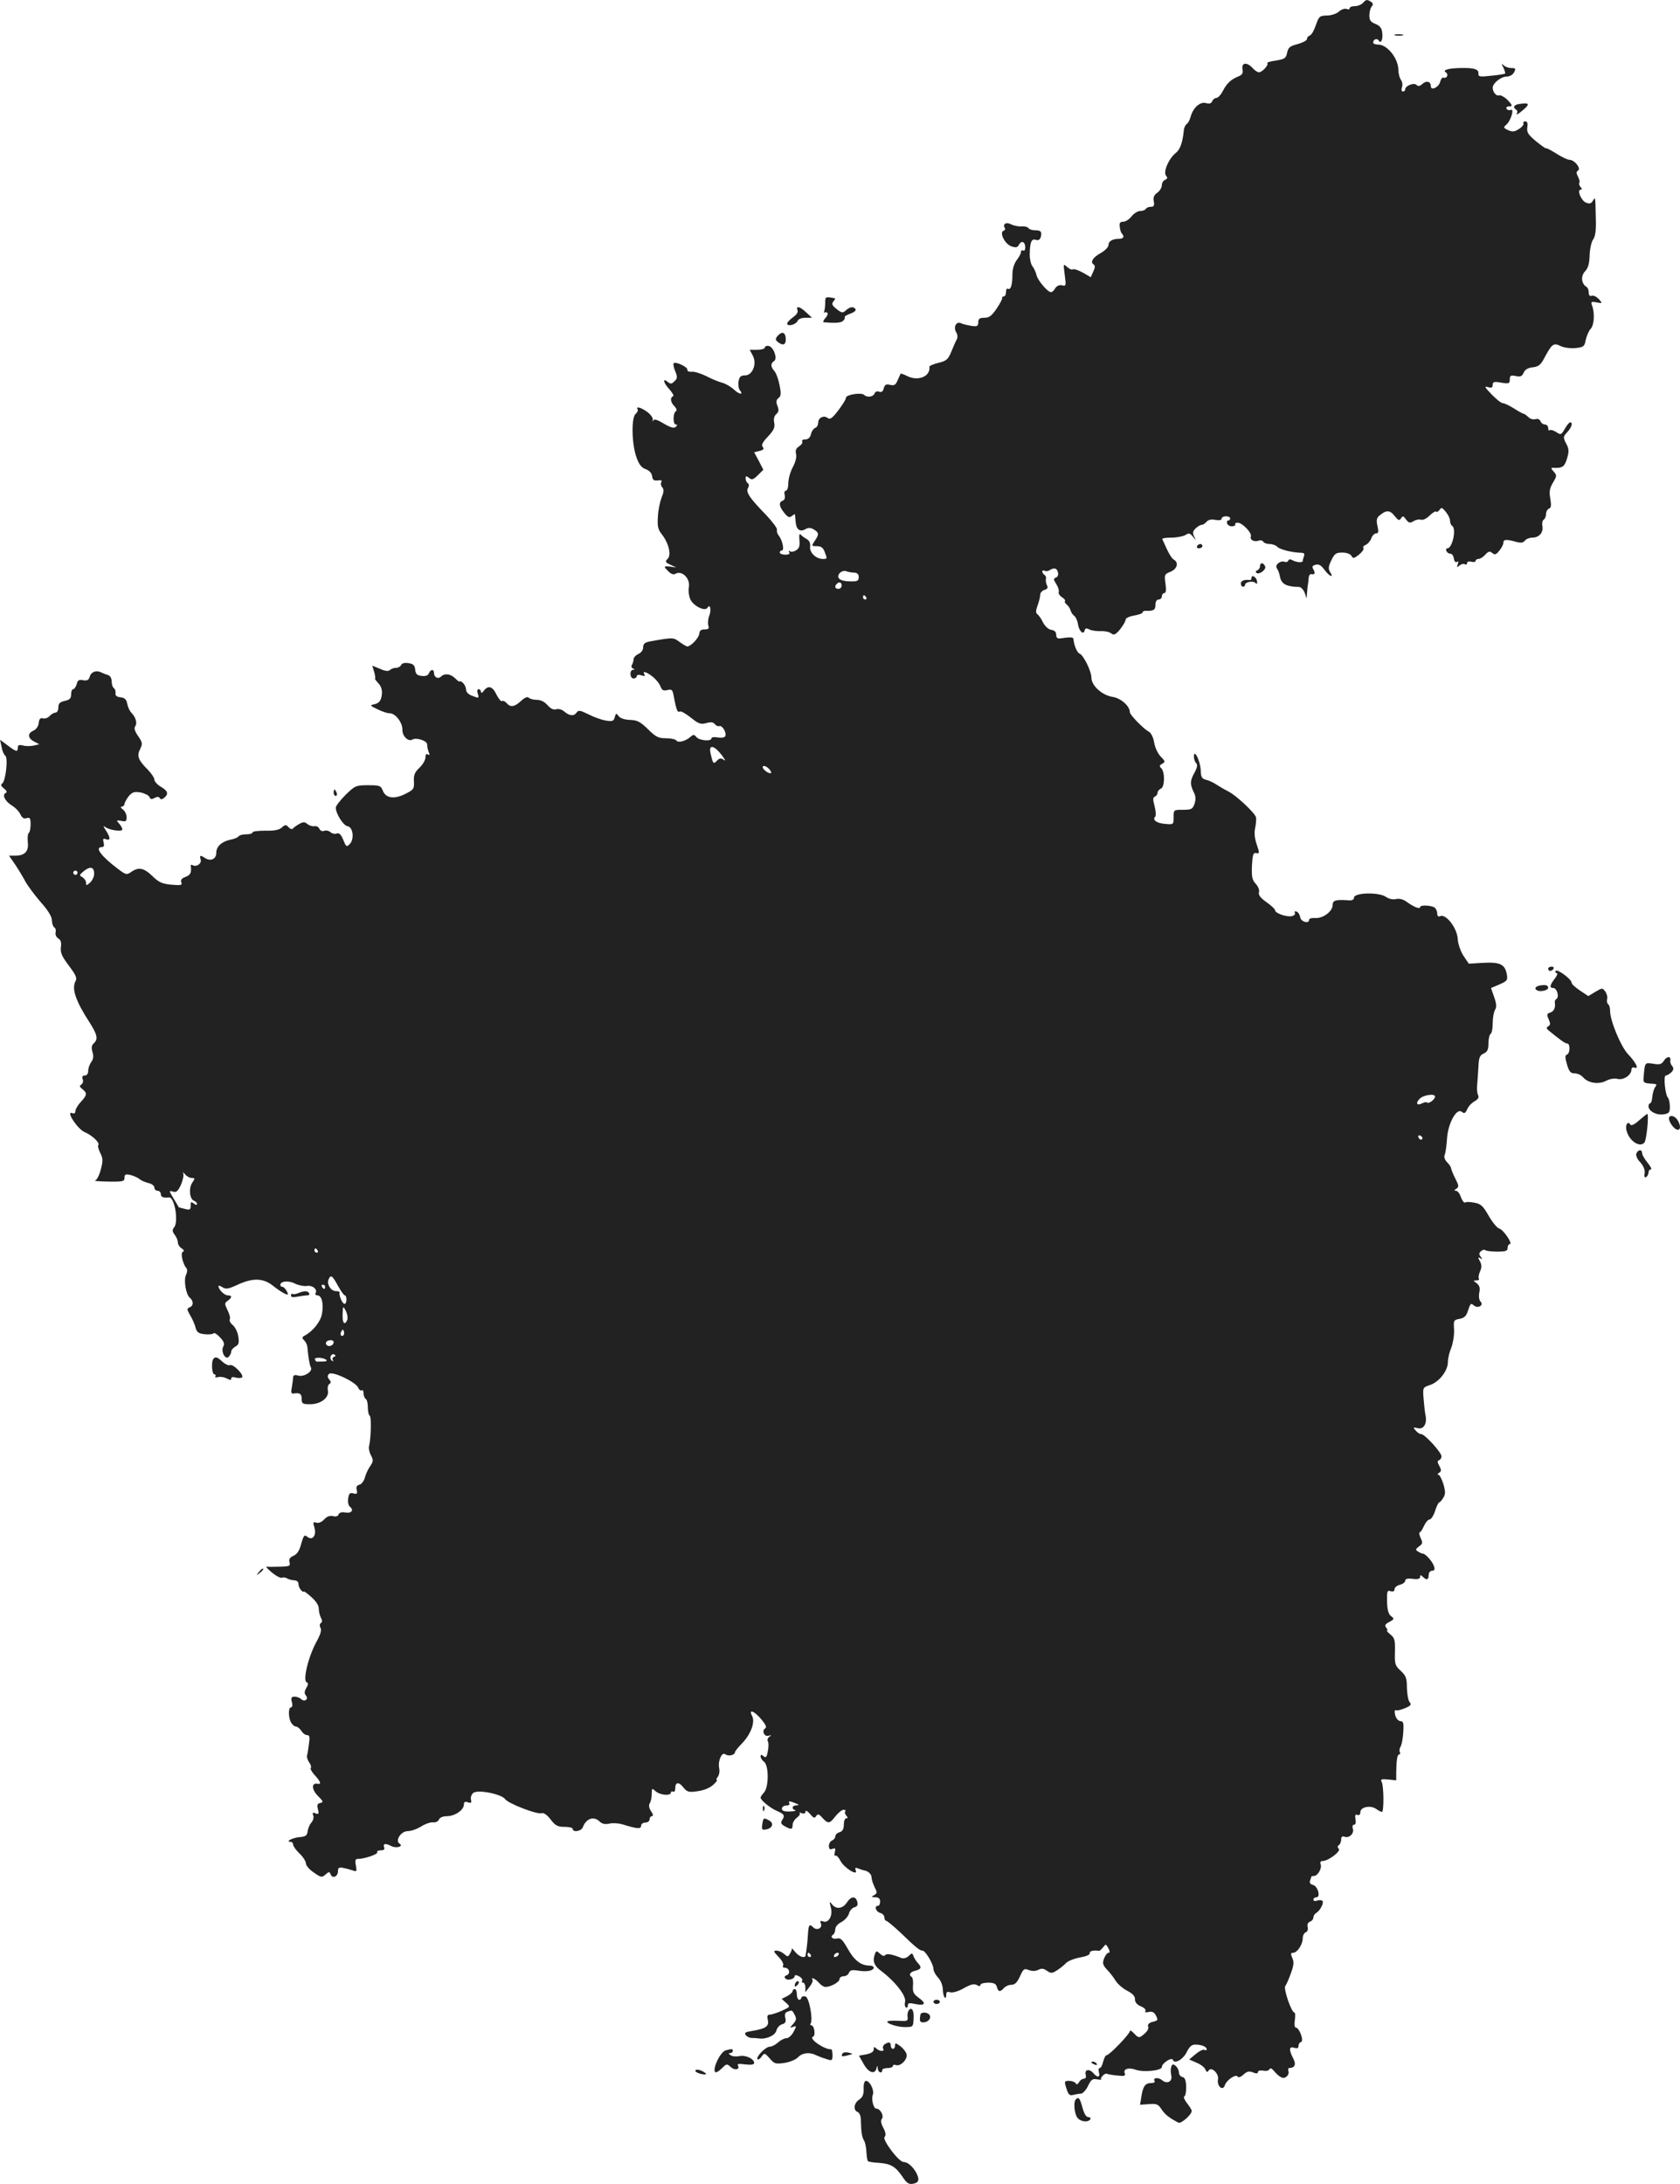 <?xml version="1.0" standalone="no"?>
<!DOCTYPE svg PUBLIC "-//W3C//DTD SVG 20010904//EN"
 "http://www.w3.org/TR/2001/REC-SVG-20010904/DTD/svg10.dtd">
<svg version="1.0" xmlns="http://www.w3.org/2000/svg"
 width="787.074pt" height="1023.206pt" viewBox="0 0 787.074 1023.206"
 preserveAspectRatio="xMidYMid meet">
<g transform="translate(-593.681,1551.871) scale(0.1,-0.1)"
fill="#222222" stroke="none">
<path d="M12322 15505 c-7 -8 -24 -15 -37 -15 -14 0 -25 -4 -25 -10 0 -5 -7
-7 -15 -3 -9 3 -25 -3 -36 -13 -11 -10 -36 -18 -56 -18 -34 -1 -37 -4 -51 -44
-8 -24 -20 -46 -28 -49 -8 -3 -14 -10 -14 -17 0 -7 -20 -17 -44 -24 -36 -9
-44 -16 -49 -40 -5 -26 -11 -30 -52 -37 -26 -3 -44 -9 -41 -12 8 -8 -24 -43
-39 -43 -7 0 -20 9 -30 20 -26 29 -53 26 -47 -5 3 -19 -1 -27 -19 -34 -36 -15
-54 -32 -73 -68 -9 -18 -23 -33 -30 -33 -8 0 -16 -7 -20 -15 -4 -11 -13 -14
-30 -9 -28 7 -60 -23 -71 -64 -4 -15 -12 -30 -18 -34 -7 -4 -13 -18 -14 -30
-6 -58 -17 -90 -39 -107 -32 -26 -59 -88 -44 -106 8 -9 6 -14 -5 -19 -8 -3
-15 -14 -15 -25 0 -11 -10 -27 -21 -35 -16 -11 -20 -22 -17 -40 4 -20 1 -26
-13 -26 -10 0 -21 -4 -24 -10 -3 -5 -15 -10 -27 -10 -11 0 -29 -11 -40 -25
-11 -14 -28 -25 -39 -25 -15 0 -19 -6 -16 -25 1 -13 6 -27 10 -31 13 -13 7
-24 -12 -24 -32 0 -51 -11 -51 -29 0 -10 -16 -26 -35 -37 -37 -20 -52 -43 -35
-54 8 -5 8 -14 -1 -33 l-12 -27 -38 22 c-22 12 -42 18 -46 15 -3 -4 -15 1 -26
10 -19 18 -19 17 -12 -36 7 -50 6 -54 -12 -49 -13 3 -24 -2 -32 -13 -6 -11
-15 -19 -20 -19 -16 0 -61 53 -68 79 -3 14 -12 33 -19 42 -7 8 -13 33 -13 55
1 59 8 76 29 69 12 -4 19 1 23 14 6 25 0 31 -29 31 -13 0 -26 5 -29 10 -4 6
-18 9 -33 8 -15 -1 -37 4 -49 10 -22 12 -40 1 -29 -17 4 -5 1 -11 -5 -13 -22
-7 5 -62 35 -73 23 -8 30 -6 37 8 12 21 29 13 29 -14 0 -11 -4 -17 -10 -14 -5
3 -10 0 -10 -7 0 -7 -9 -24 -20 -38 -12 -16 -20 -41 -20 -67 0 -48 -8 -75 -21
-67 -5 3 -9 -4 -9 -15 0 -12 -5 -21 -10 -21 -6 0 -9 -3 -8 -7 1 -5 -10 -27
-26 -50 -23 -34 -35 -43 -57 -43 -23 0 -29 -5 -29 -21 0 -18 -5 -21 -32 -17
-18 3 -41 8 -50 13 -22 9 -36 -20 -21 -44 6 -9 7 -23 3 -31 -5 -8 -16 -34 -26
-58 -15 -37 -23 -44 -60 -53 -24 -6 -43 -14 -43 -18 6 -46 -53 -70 -104 -44
-16 8 -30 13 -31 11 -1 -2 -7 -15 -14 -31 -9 -22 -16 -26 -36 -21 -18 4 -24 1
-29 -17 -4 -15 -11 -20 -22 -15 -9 3 -18 0 -21 -9 -7 -16 -35 -20 -49 -6 -14
12 -85 1 -85 -14 0 -7 -16 -33 -36 -59 -27 -36 -39 -44 -49 -36 -18 15 -45 2
-45 -21 0 -11 -6 -22 -14 -25 -8 -3 -17 -16 -20 -30 -4 -16 -14 -24 -27 -24
-11 0 -17 -4 -14 -10 3 -5 -3 -15 -14 -22 -14 -9 -19 -19 -15 -35 4 -14 -2
-39 -15 -63 -12 -22 -21 -56 -21 -75 0 -19 -5 -35 -11 -35 -7 0 -9 -9 -6 -21
3 -12 0 -22 -9 -26 -20 -7 -18 -26 7 -57 17 -21 24 -24 35 -15 8 6 14 10 15 8
0 -2 2 -16 3 -31 2 -39 19 -53 45 -39 15 9 26 8 41 -1 24 -15 25 -22 4 -53
-16 -24 -16 -25 10 -25 19 0 29 -7 36 -26 13 -33 13 -34 -8 -34 -32 0 -63 30
-60 57 2 18 -3 29 -17 37 -11 6 -24 16 -28 21 -5 6 -7 -6 -5 -26 3 -27 -1 -40
-15 -48 -10 -7 -23 -9 -29 -5 -7 4 -8 3 -4 -4 5 -8 -2 -12 -18 -12 -14 0 -26
5 -26 10 0 6 5 10 10 10 13 0 2 49 -15 70 -7 8 -10 20 -8 27 2 6 -20 36 -49
67 -79 81 -98 109 -87 128 6 11 5 19 -1 23 -5 3 -10 13 -10 22 0 13 3 13 16 3
13 -11 19 -9 41 12 l26 26 -21 41 -22 41 25 6 c19 5 23 10 15 19 -7 9 -1 22
25 49 27 29 33 42 29 64 -4 19 0 32 10 41 11 10 13 19 5 38 -7 19 -6 28 5 37
12 9 13 21 5 60 -5 27 -16 57 -24 66 -18 20 -19 36 -2 47 18 11 -2 67 -25 71
-10 2 -18 -2 -18 -8 0 -5 -16 -10 -35 -10 l-36 0 15 -28 c20 -39 -2 -92 -37
-92 -19 0 -26 -6 -30 -27 -3 -16 0 -34 5 -41 20 -24 0 -23 -26 1 -15 14 -39
28 -54 32 -15 4 -49 17 -75 31 -26 13 -58 23 -70 21 -12 -1 -21 3 -20 9 3 13
-54 40 -64 31 -3 -4 0 -20 7 -37 11 -27 11 -34 -3 -47 -12 -13 -19 -14 -30 -5
-27 23 -24 0 4 -31 16 -18 25 -33 19 -35 -15 -5 -12 -29 7 -47 10 -11 12 -19
6 -23 -14 -9 -14 -62 0 -62 8 0 8 -3 0 -11 -8 -8 -23 -4 -56 15 -33 20 -47 23
-50 14 -2 -7 -3 -6 -2 4 2 9 -10 25 -26 37 -29 21 -55 28 -45 12 3 -5 -1 -14
-9 -21 -21 -17 -19 -139 3 -202 12 -35 24 -50 43 -57 17 -6 29 -18 31 -33 2
-18 8 -22 27 -20 15 2 21 0 16 -8 -4 -6 -2 -17 5 -25 8 -10 7 -22 -4 -48 -7
-19 -16 -59 -17 -89 -3 -44 0 -59 18 -82 33 -42 46 -97 28 -115 -13 -13 -12
-17 13 -28 l27 -13 -27 4 c-33 4 -34 2 -9 -23 11 -11 24 -16 31 -11 31 19 72
-21 64 -63 -3 -15 0 -40 7 -56 14 -31 68 -58 80 -40 12 21 20 -8 9 -36 -6 -15
-8 -36 -5 -46 5 -15 1 -19 -17 -19 -17 0 -24 -6 -25 -20 -2 -20 -39 -59 -56
-60 -4 0 -21 10 -36 21 -30 22 -30 22 -138 3 -25 -5 -33 -11 -33 -28 0 -12 -9
-25 -22 -31 -13 -6 -23 -17 -23 -25 0 -8 -4 -20 -8 -27 -4 -6 -1 -14 5 -16 10
-4 10 -6 1 -6 -18 -1 -16 -41 2 -41 8 0 15 5 15 11 0 6 9 8 21 4 15 -5 19 -4
15 4 -12 18 9 13 38 -10 15 -12 32 -32 37 -46 7 -18 14 -22 33 -17 21 5 24 1
30 -33 11 -59 17 -74 27 -68 5 4 28 -9 52 -28 36 -29 46 -33 72 -26 21 6 33 5
40 -4 6 -8 15 -12 22 -10 14 5 36 -33 27 -48 -3 -6 -19 -8 -35 -5 -16 3 -29 1
-29 -4 0 -16 -56 -11 -70 5 -11 13 -15 14 -29 1 -23 -20 -58 -29 -66 -16 -3 5
-25 10 -48 10 -35 0 -48 6 -84 42 -36 35 -50 43 -85 44 -26 1 -46 8 -53 18
-11 15 -13 14 -18 -5 -5 -19 -11 -21 -42 -16 -19 3 -56 16 -81 29 -41 20 -47
21 -57 7 -13 -17 -33 -14 -59 8 -9 8 -25 12 -35 9 -13 -4 -26 2 -41 19 -14 16
-32 25 -50 25 -15 0 -32 4 -38 10 -6 6 -19 1 -36 -15 -31 -29 -50 -31 -68 -10
-7 8 -16 12 -21 9 -5 -3 -16 11 -26 30 -18 39 -39 46 -59 19 -8 -11 -13 -13
-14 -5 0 6 -5 12 -11 12 -6 0 -8 -9 -4 -20 7 -23 6 -24 -29 -10 -15 6 -26 17
-26 29 0 10 -7 24 -15 31 -8 7 -15 10 -15 6 0 -3 -9 3 -20 14 -22 22 -50 26
-67 9 -13 -13 -33 -4 -33 17 0 19 -16 18 -24 -2 -4 -10 -15 -14 -33 -12 -22 2
-29 9 -31 29 -2 21 -10 28 -32 31 -18 3 -31 -1 -34 -9 -3 -7 -14 -13 -24 -13
-10 0 -23 -5 -28 -10 -7 -7 -22 -6 -46 5 l-37 15 9 -30 c5 -17 6 -30 4 -30 -3
0 4 -10 15 -22 13 -13 19 -32 17 -50 -3 -33 -13 -45 -41 -50 -16 -3 -12 -7 20
-22 22 -11 47 -19 56 -19 27 2 62 -43 61 -77 -1 -30 28 -58 47 -46 18 11 70
-6 69 -23 0 -9 3 -25 7 -35 6 -14 5 -17 -3 -12 -8 5 -12 0 -12 -14 0 -12 -13
-34 -28 -48 -22 -21 -28 -35 -26 -64 2 -35 -1 -39 -41 -59 -52 -26 -91 -20
-105 16 -9 23 -15 25 -69 25 -56 0 -61 -2 -105 -45 -25 -25 -46 -52 -46 -60 0
-28 35 -84 55 -87 26 -4 33 -61 10 -84 -14 -14 -17 -13 -30 20 -10 25 -20 34
-30 30 -8 -4 -22 -1 -30 6 -8 7 -22 10 -30 6 -9 -3 -18 1 -22 10 -3 8 -13 14
-23 12 -9 -2 -24 3 -33 10 -13 11 -20 11 -39 0 -13 -7 -26 -17 -29 -21 -4 -5
-13 -2 -20 6 -12 13 -16 13 -32 -1 -13 -12 -36 -16 -78 -15 -32 0 -59 -3 -59
-8 0 -5 -13 -9 -29 -9 -17 0 -32 -4 -36 -9 -3 -5 -20 -13 -38 -16 -42 -9 -67
-32 -67 -62 0 -28 -25 -41 -51 -25 -25 16 -28 15 -22 -7 5 -19 -21 -36 -39
-25 -5 3 -9 0 -7 -7 3 -29 -2 -40 -26 -49 -17 -6 -23 -14 -19 -25 6 -13 -1
-15 -46 -11 -44 4 -59 11 -89 40 -40 39 -65 44 -99 20 -22 -15 -25 -14 -60 12
-80 60 -114 104 -78 104 10 0 12 7 8 22 -4 17 -2 20 11 15 22 -8 22 7 0 41
-13 20 -14 24 -3 16 20 -15 80 -23 80 -11 0 6 -7 18 -15 27 -14 16 -14 17 10
13 21 -5 25 -2 25 17 0 13 -8 29 -17 36 -11 8 -13 13 -5 14 6 0 12 6 12 13 1
6 10 23 20 36 17 19 26 22 56 17 19 -4 38 -14 41 -21 4 -11 10 -12 23 -5 13 7
21 7 25 0 5 -8 11 -7 21 1 22 18 17 33 -16 52 -17 10 -30 25 -30 33 0 9 -14
29 -30 46 -46 46 -53 64 -37 97 12 25 12 30 -9 61 -16 23 -20 37 -14 46 11 13
3 42 -17 63 -8 7 -17 26 -20 42 -4 21 -12 29 -32 31 -18 2 -25 8 -23 20 1 9
-2 19 -8 23 -5 3 -10 17 -10 31 0 15 -7 27 -17 30 -10 3 -25 9 -33 13 -23 11
-47 2 -53 -21 -5 -16 -12 -19 -31 -16 -19 4 -26 0 -30 -19 -4 -12 -11 -23 -16
-23 -6 0 -10 -11 -10 -24 0 -19 -7 -26 -30 -31 -23 -5 -30 -12 -30 -31 0 -14
-6 -24 -14 -24 -7 0 -19 -7 -27 -16 -7 -8 -21 -13 -30 -11 -13 4 -19 -2 -21
-22 -2 -16 -12 -30 -26 -36 -28 -12 -25 -36 6 -51 l23 -12 -25 -6 c-14 -3 -37
-4 -51 0 -19 5 -25 2 -25 -10 0 -22 -7 -20 -48 11 l-35 26 7 -33 c3 -19 11
-37 17 -41 15 -9 2 -121 -14 -131 -8 -5 -6 -12 8 -23 13 -10 16 -18 9 -21 -19
-8 -4 -39 27 -58 17 -10 35 -29 41 -42 8 -17 17 -23 30 -18 15 4 18 0 18 -30
0 -19 -4 -37 -9 -40 -4 -3 -6 -22 -4 -43 5 -43 -14 -63 -59 -63 l-29 0 29 -42
c16 -24 37 -59 47 -78 10 -19 42 -62 71 -96 36 -40 54 -70 54 -87 0 -14 5 -29
11 -33 6 -3 9 -14 6 -24 -2 -9 3 -22 13 -28 12 -7 15 -19 12 -41 -3 -25 4 -42
37 -86 34 -45 40 -59 31 -74 -18 -35 1 -92 68 -195 35 -55 39 -77 18 -95 -10
-9 -12 -20 -6 -41 6 -20 4 -34 -6 -47 -7 -10 -14 -28 -14 -40 0 -14 -6 -23
-16 -23 -11 0 -14 -5 -10 -17 4 -9 1 -20 -6 -25 -10 -7 -9 -11 5 -22 23 -18
22 -28 -8 -60 -14 -15 -25 -34 -25 -43 0 -9 -6 -13 -15 -9 -32 12 25 -75 58
-89 36 -15 74 -52 64 -61 -3 -4 1 -20 9 -36 13 -25 14 -37 3 -78 -7 -28 -19
-50 -27 -52 -8 -2 19 -4 62 -5 69 -1 76 1 76 18 0 16 5 18 28 13 15 -4 34 -12
42 -19 8 -7 27 -15 43 -19 15 -3 27 -13 27 -21 0 -8 7 -15 15 -15 8 0 15 -7
15 -15 0 -14 11 -19 38 -16 26 4 47 -114 24 -141 -9 -11 -8 -19 3 -34 8 -10
15 -27 15 -36 0 -9 8 -22 18 -28 11 -7 13 -13 5 -16 -12 -5 0 -58 18 -78 4 -5
3 -18 -2 -28 -13 -24 -2 -93 17 -109 18 -15 18 -38 -1 -45 -14 -6 -13 -10 3
-38 10 -17 22 -43 25 -58 6 -21 14 -27 43 -30 19 -2 38 0 41 4 2 5 16 -3 30
-18 19 -20 23 -32 16 -43 -13 -23 9 -65 25 -49 7 7 12 18 12 25 0 7 9 17 19
23 16 8 19 17 14 48 -3 20 -15 44 -26 53 -11 9 -17 21 -14 26 4 6 -1 25 -10
43 -15 31 -15 34 1 45 20 15 21 25 0 25 -16 0 -43 27 -44 43 0 4 9 2 19 -5 16
-10 28 -8 69 11 73 34 122 33 169 -5 21 -17 46 -33 56 -37 15 -6 16 -4 7 13
-6 11 -15 20 -20 20 -6 0 -10 4 -10 9 0 18 39 22 69 6 17 -8 42 -13 55 -11 26
5 52 -16 41 -34 -3 -5 1 -10 9 -10 20 0 30 -40 21 -87 -6 -35 -41 -79 -78
-100 -16 -8 -17 -12 -5 -24 8 -8 15 -23 15 -34 4 -44 10 -82 16 -92 11 -18
-30 -46 -58 -39 -18 5 -25 2 -25 -8 0 -7 -3 -28 -6 -46 -5 -24 -3 -31 7 -30
30 5 39 -1 39 -25 0 -22 4 -25 39 -25 50 0 90 30 84 64 -3 13 0 27 7 31 8 5 8
11 -1 21 -9 11 -9 18 -1 26 15 15 128 -39 137 -65 4 -9 11 -15 16 -12 5 4 9
-3 9 -14 0 -11 5 -23 10 -26 6 -3 10 -21 10 -40 0 -19 4 -36 9 -39 8 -5 6
-102 -3 -141 -3 -11 1 -31 9 -45 11 -21 11 -28 -4 -50 -10 -14 -21 -38 -25
-54 -4 -15 -15 -30 -25 -33 -13 -3 -17 -11 -13 -25 4 -17 1 -20 -15 -16 -17 5
-22 0 -25 -23 -3 -17 1 -34 9 -40 19 -16 5 -32 -24 -26 -15 3 -27 -1 -30 -9
-3 -9 -13 -12 -27 -8 -15 3 -28 -2 -41 -16 -11 -12 -25 -18 -36 -15 -16 5 -17
2 -9 -24 10 -37 -10 -62 -35 -41 -12 10 -16 5 -27 -33 -8 -32 -19 -49 -36 -57
-17 -7 -23 -16 -19 -30 5 -18 0 -20 -46 -21 -29 -1 -56 -1 -62 0 -5 1 6 -11
25 -27 19 -16 40 -27 47 -25 7 3 18 1 25 -3 7 -5 22 -8 33 -9 12 0 20 -7 20
-17 0 -10 6 -23 13 -30 6 -6 12 -9 12 -6 0 4 16 -8 35 -25 22 -19 35 -40 35
-54 0 -14 5 -33 10 -43 7 -13 7 -21 0 -25 -6 -4 -7 -13 -2 -22 6 -10 1 -29
-15 -59 -41 -72 -70 -190 -49 -197 8 -3 7 -11 -2 -26 -10 -17 -10 -26 -2 -36
14 -17 -7 -32 -23 -16 -6 6 -20 11 -30 11 -15 0 -18 -5 -13 -25 4 -14 2 -25
-4 -25 -13 0 -13 -46 0 -71 6 -10 16 -19 23 -19 7 0 18 -9 25 -20 7 -11 19
-20 27 -20 12 0 14 -9 9 -42 -3 -24 -7 -48 -9 -54 -2 -7 3 -21 10 -32 8 -10
11 -22 8 -26 -4 -3 3 -16 14 -29 33 -36 37 -49 17 -45 -29 5 -28 -27 3 -58 24
-24 26 -29 10 -32 -13 -3 -16 -9 -11 -29 6 -22 4 -25 -11 -20 -13 6 -16 3 -11
-9 4 -9 0 -24 -8 -33 -8 -9 -16 -27 -18 -41 -2 -20 -9 -26 -38 -28 -33 -3 -69
-22 -42 -22 7 0 12 -6 12 -13 0 -7 13 -26 30 -42 17 -16 30 -37 30 -47 0 -9
17 -29 37 -42 34 -24 38 -24 55 -9 16 14 18 14 24 0 8 -21 34 -10 34 15 0 17
5 20 28 15 15 -3 35 -9 44 -12 15 -6 17 -3 12 24 -5 25 -3 31 11 31 31 0 95
23 89 31 -3 5 5 9 16 9 16 0 20 5 16 15 -6 17 7 19 34 5 22 -12 59 -2 39 11
-23 14 6 59 38 59 16 0 44 10 63 22 19 12 45 21 56 19 12 -1 24 5 27 13 4 10
19 16 39 16 37 1 78 29 78 55 0 12 6 15 19 10 15 -5 18 -2 14 13 -2 10 2 24
11 31 20 17 132 -5 149 -29 15 -21 152 -74 172 -66 9 3 25 -8 41 -29 22 -29
33 -35 65 -35 22 0 39 -4 39 -10 0 -17 40 -11 47 8 16 42 52 54 80 26 10 -10
25 -13 44 -9 16 4 44 2 61 -3 71 -22 88 -23 88 -7 0 8 9 15 20 15 11 0 20 7
20 15 0 8 5 15 11 15 7 0 6 9 -4 23 -10 15 -12 29 -6 38 5 8 9 27 9 43 0 28 1
28 18 13 21 -19 72 -23 72 -6 0 5 5 7 10 4 6 -3 10 3 10 14 0 31 16 34 38 6
18 -22 25 -24 67 -18 29 4 57 15 73 30 14 12 21 23 17 23 -4 0 -2 6 4 14 7 8
10 26 7 41 -7 35 13 78 29 65 13 -11 45 -4 45 10 0 4 15 23 33 41 41 43 63
100 47 129 -18 34 11 23 44 -17 21 -25 26 -37 17 -42 -17 -11 -3 -41 17 -34
13 4 14 3 3 -5 -7 -5 -11 -15 -7 -21 4 -6 4 -27 0 -46 -5 -29 -9 -33 -20 -24
-11 9 -14 8 -14 -1 0 -7 7 -18 16 -25 23 -16 23 -119 0 -144 -9 -10 -16 -20
-16 -24 0 -12 46 -50 78 -63 34 -15 37 -21 22 -44 -7 -11 -3 -18 13 -27 31
-17 37 -16 37 6 0 11 9 26 20 34 11 8 17 17 13 21 -4 4 0 4 10 0 11 -4 17 -1
17 7 1 8 9 4 21 -10 17 -20 22 -22 29 -11 8 12 13 11 30 -8 27 -29 33 -28 61
8 13 16 30 30 38 30 8 0 11 -3 8 -7 -4 -3 -2 -12 4 -20 9 -9 8 -13 0 -13 -6 0
-11 -13 -11 -29 0 -21 -6 -32 -20 -36 -11 -3 -20 -12 -20 -20 0 -7 -7 -15 -15
-19 -8 -3 -15 -14 -15 -25 0 -15 5 -19 17 -14 13 5 15 2 11 -15 -4 -12 -2 -20
3 -17 4 3 15 -8 23 -24 17 -33 83 -74 72 -45 -5 12 -2 15 11 9 10 -4 23 -8 28
-9 20 -3 35 -18 35 -34 0 -9 7 -29 14 -44 13 -25 13 -29 -2 -38 -15 -8 -14 -9
6 -10 15 0 22 -6 22 -20 0 -11 -4 -20 -10 -20 -19 0 -10 -28 10 -33 11 -3 20
-12 20 -21 0 -9 4 -16 8 -16 5 0 36 -26 69 -57 71 -69 89 -83 102 -83 13 0 51
-63 51 -86 0 -10 10 -28 22 -41 13 -14 22 -37 22 -58 1 -33 16 -52 16 -19 0
11 6 13 19 9 11 -3 37 4 63 19 32 18 48 22 61 15 11 -7 17 -6 17 1 0 5 16 10
36 10 27 0 37 -5 41 -20 6 -24 16 -25 33 -5 7 8 22 15 35 15 16 0 27 11 40 39
16 36 20 39 42 30 16 -6 31 -5 44 1 14 8 25 7 40 -4 19 -13 25 -13 48 2 14 9
33 24 42 34 8 9 38 21 65 26 29 5 48 13 46 20 -2 10 16 15 44 11 3 0 12 8 19
17 12 16 13 16 24 -4 8 -15 8 -22 1 -22 -6 0 -15 -12 -21 -27 -8 -22 -6 -30
14 -52 14 -14 32 -38 41 -53 10 -15 34 -36 54 -46 25 -13 37 -26 36 -40 0 -14
9 -25 28 -33 15 -6 25 -16 21 -22 -4 -6 2 -8 16 -4 14 3 24 -1 31 -13 14 -26
13 -27 -15 -34 -13 -3 -22 -12 -20 -19 5 -13 -2 -26 -27 -45 -14 -11 -19 -10
-37 9 -12 13 -21 18 -21 12 0 -13 -96 -113 -109 -113 -5 0 -12 -14 -16 -30 -4
-17 -11 -30 -16 -30 -6 0 -7 -9 -4 -20 7 -24 -7 -26 -25 -5 -19 23 -43 19 -37
-5 3 -13 0 -20 -8 -20 -8 0 -18 -7 -23 -16 -6 -11 -11 -13 -16 -5 -4 6 -18 11
-31 11 -22 0 -23 -2 -12 -36 9 -29 15 -34 31 -30 12 3 28 6 37 6 8 0 23 16 33
36 14 30 21 35 42 31 13 -2 23 -2 20 0 -7 7 18 32 27 26 4 -2 26 -6 48 -8 33
-4 40 -2 35 11 -8 20 18 28 52 16 37 -13 122 -4 122 13 0 18 47 48 52 33 7
-21 49 3 65 38 12 24 23 34 39 34 30 0 54 -10 54 -22 0 -5 -5 -6 -10 -3 -6 4
-24 -5 -41 -19 l-31 -26 35 -15 c19 -8 38 -22 41 -32 5 -12 9 -14 15 -5 12 21
49 -13 44 -41 -6 -31 22 -57 32 -28 7 24 52 55 60 41 3 -6 15 -2 27 9 16 15
26 18 44 11 16 -7 24 -6 24 1 0 7 11 9 25 7 13 -3 26 0 29 6 3 7 9 6 18 -4 30
-35 47 -43 62 -30 8 6 12 18 9 26 -3 8 -1 14 3 14 28 1 34 17 19 46 -21 41
-19 57 5 49 14 -4 20 -2 20 8 0 9 5 17 12 19 15 5 -8 68 -25 68 -5 0 -7 14 -4
35 3 19 2 35 -2 35 -14 0 -52 112 -43 124 5 6 17 33 26 59 14 38 16 54 7 73
-8 19 -8 24 4 24 19 0 45 39 45 68 0 12 6 25 14 28 8 3 12 13 9 25 -3 11 1 21
11 25 9 3 16 12 16 20 0 7 6 17 14 21 19 12 38 51 27 57 -5 4 -16 3 -25 0 -9
-3 -16 -1 -16 5 0 6 6 11 14 11 21 0 7 52 -16 58 -12 3 -17 10 -14 19 3 8 6
17 6 19 0 2 6 4 13 4 17 0 38 36 31 55 -4 9 0 15 9 15 27 0 87 46 76 57 -7 7
-7 13 0 17 6 4 11 16 11 26 0 13 5 18 15 14 22 -9 47 15 40 37 -4 11 -1 19 5
19 8 0 10 10 7 26 -3 18 -1 24 9 20 9 -3 14 2 14 13 0 24 47 34 74 15 11 -8
23 -14 27 -14 10 0 9 122 -1 140 -7 13 -2 15 30 12 l38 -4 0 39 c1 58 5 83 15
83 4 0 5 4 2 10 -3 5 -2 18 4 27 5 10 11 41 12 68 3 39 0 50 -11 50 -15 0 -28
19 -29 43 -1 7 2 11 7 8 4 -2 22 2 41 10 27 11 31 17 22 28 -7 8 -12 38 -13
67 0 45 -4 57 -29 80 -26 24 -29 32 -27 89 1 55 -1 65 -21 81 -13 11 -20 19
-16 19 4 0 2 6 -4 13 -8 11 -5 17 15 27 23 13 24 15 8 27 -12 9 -18 28 -19 68
-1 49 1 55 17 49 12 -3 18 0 18 9 0 8 11 18 25 21 14 4 25 12 25 19 0 9 11 12
35 9 24 -3 35 0 35 9 0 10 3 10 12 1 18 -18 28 -15 28 8 0 11 7 20 16 20 11 0
14 6 9 21 -7 22 -40 59 -52 59 -5 0 -15 5 -23 10 -13 8 -12 11 5 24 17 12 18
17 7 40 -6 14 -8 26 -4 26 4 0 13 14 20 30 8 17 19 30 26 30 7 0 19 18 26 40
7 22 16 40 19 40 3 0 12 9 19 21 11 17 11 29 1 65 -8 24 -18 44 -24 44 -5 0
-4 4 4 9 11 7 11 13 1 32 -10 17 -10 24 -1 27 6 2 11 10 11 18 0 18 -78 104
-95 104 -7 0 -19 8 -26 17 -13 15 -12 16 9 11 28 -8 46 21 37 61 -3 15 -7 51
-9 79 -4 50 -3 51 30 62 43 14 84 67 84 107 0 17 7 47 16 68 8 21 14 58 13 84
-3 44 -2 46 26 51 21 4 31 13 38 35 13 39 14 40 30 27 18 -15 47 2 30 19 -7 7
-9 24 -6 42 5 22 1 33 -12 44 -17 12 -18 13 -1 13 9 0 15 4 11 9 -3 5 0 21 6
34 8 18 8 30 -1 47 -10 18 -10 21 2 14 10 -6 11 -5 2 7 -9 11 -9 17 1 26 7 6
16 9 20 5 4 -4 29 -7 56 -7 40 0 49 3 49 18 0 9 4 17 10 17 16 0 -29 67 -49
73 -10 2 -32 29 -50 60 -26 46 -37 56 -66 61 -20 4 -39 5 -44 1 -5 -3 -14 9
-20 25 -5 17 -16 30 -23 30 -10 0 -9 3 2 10 12 8 12 14 -5 47 -11 21 -19 43
-20 48 0 6 -8 18 -18 28 -12 12 -16 25 -12 35 4 9 9 44 11 76 4 71 45 146 69
126 12 -10 17 -7 26 13 6 14 22 30 35 37 16 9 21 18 15 29 -4 9 -6 30 -4 46 2
17 4 54 6 84 2 45 6 56 25 64 17 8 22 18 22 48 0 21 5 41 10 44 6 3 10 26 10
51 0 24 5 52 11 62 8 12 7 28 -4 59 l-15 43 40 17 c36 16 39 20 34 48 -9 46
-31 57 -110 53 l-68 -4 -25 37 c-14 22 -26 56 -27 81 -4 50 -54 115 -81 105
-10 -5 -15 0 -15 13 0 10 -6 22 -12 27 -18 11 -68 13 -68 2 0 -11 -29 0 -62
24 -17 13 -35 17 -50 14 -14 -4 -34 0 -50 11 -34 22 -148 19 -148 -5 0 -9 -9
-14 -27 -12 -59 4 -73 0 -73 -23 -1 -30 -46 -63 -82 -60 -15 1 -28 -2 -28 -8
0 -21 -39 -10 -42 12 -2 12 -9 23 -17 26 -8 3 -11 0 -8 -6 4 -5 -2 -12 -13
-15 -24 -6 -80 13 -80 28 0 5 -19 23 -41 38 -28 20 -38 34 -34 46 3 10 -4 27
-15 39 -17 18 -20 33 -18 85 3 52 6 62 20 59 16 -3 16 0 3 39 -10 28 -13 55
-8 78 4 20 6 43 4 51 -4 19 -92 102 -128 120 -16 8 -40 22 -54 31 -14 10 -37
21 -50 24 -22 5 -26 13 -27 46 -2 44 -32 103 -32 63 0 -11 5 -25 11 -31 7 -7
5 -20 -8 -44 -21 -38 -22 -53 -4 -91 10 -18 11 -34 4 -55 -9 -25 -14 -28 -54
-28 -44 0 -44 0 -44 -35 0 -34 0 -35 -40 -31 -40 3 -61 19 -46 34 4 4 3 26 -3
49 -9 32 -8 42 2 45 6 3 12 11 12 18 0 7 7 15 15 19 19 7 20 76 3 95 -11 10
-10 14 4 22 15 8 14 12 -7 33 -14 14 -27 42 -31 66 -4 24 -14 45 -25 51 -24
12 -89 79 -89 91 0 29 -42 66 -81 72 -50 8 -99 53 -99 90 0 30 -37 106 -56
113 -11 4 -26 39 -28 68 -1 9 -16 10 -61 3 -14 -2 -20 3 -20 17 0 13 -8 21
-23 23 -13 2 -29 16 -39 35 -8 18 -21 35 -27 39 -7 5 -7 17 2 41 7 18 12 41
12 50 0 8 9 19 20 22 15 5 18 11 11 23 -4 9 -6 22 -4 29 2 6 -1 14 -6 18 -6 3
-11 11 -11 16 0 6 5 7 10 4 6 -3 16 -3 23 2 22 14 35 11 40 -9 3 -11 0 -21 -9
-25 -13 -5 -12 -9 1 -30 9 -14 14 -30 12 -37 -3 -7 4 -18 15 -25 11 -7 17 -15
14 -18 -3 -3 1 -11 9 -17 7 -6 15 -18 17 -26 2 -8 9 -20 17 -26 8 -6 16 -24
18 -40 5 -32 26 -52 31 -29 3 11 8 12 22 5 10 -5 34 -9 53 -8 20 1 43 -4 50
-11 12 -9 20 -6 41 19 14 18 26 38 26 45 0 8 17 16 40 20 22 4 40 10 40 15 0
4 6 8 13 7 38 -1 47 4 47 28 0 16 6 25 15 25 8 0 15 7 15 15 0 8 5 15 11 15 8
0 10 14 6 44 -6 42 -5 45 23 56 32 13 40 43 16 57 -8 4 -22 26 -32 48 -10 22
-20 43 -22 48 -2 4 17 7 42 7 26 0 55 6 66 12 16 11 22 9 35 -7 16 -20 16 -20
6 1 -8 17 -6 25 8 38 9 9 22 16 28 16 6 0 16 7 23 15 8 9 22 12 41 8 18 -3 29
-1 29 6 0 6 9 11 20 11 11 0 20 -4 20 -10 0 -5 -4 -10 -10 -10 -5 0 -7 -6 -4
-14 3 -8 14 -14 24 -13 10 1 16 5 14 9 -3 4 2 8 11 8 22 0 68 -48 62 -65 -6
-15 16 -27 37 -19 8 3 17 1 21 -5 3 -6 17 -11 30 -11 13 0 30 -6 37 -14 13
-12 68 -26 111 -27 13 0 17 -5 13 -15 -3 -9 -6 -19 -6 -23 0 -10 -31 -7 -50 4
-9 5 -15 4 -18 -3 -2 -6 -10 -8 -18 -5 -19 7 -47 -16 -35 -31 5 -6 12 -25 15
-42 7 -32 31 -44 88 -45 9 0 21 -12 27 -27 l9 -27 2 25 c1 14 3 32 4 40 2 8 3
23 4 33 1 9 5 16 10 16 18 -3 22 2 13 20 -9 15 -7 20 10 24 14 4 26 -3 41 -24
24 -32 45 -40 26 -10 -9 15 -8 26 6 55 15 31 22 36 51 36 20 0 37 -6 43 -15 7
-14 12 -13 35 5 15 12 25 26 21 31 -3 5 2 12 11 15 9 4 21 17 26 30 4 13 15
24 23 24 11 0 12 8 6 35 -6 26 -4 37 9 48 32 27 49 27 71 -1 17 -21 23 -24 30
-12 8 13 12 12 24 -5 13 -17 18 -18 35 -8 11 7 27 10 35 7 9 -3 26 5 40 19 14
14 28 22 31 19 3 -4 10 0 16 8 8 13 13 11 29 -9 11 -13 20 -31 20 -42 0 -10 5
-21 10 -24 21 -13 1 -105 -22 -105 -6 0 -8 -6 -5 -12 2 -7 10 -13 18 -13 8 0
15 -10 17 -23 2 -13 8 -20 14 -16 8 5 9 1 4 -11 -5 -15 -4 -16 8 -6 8 7 20 10
26 6 5 -3 10 -1 10 6 0 6 8 9 20 6 11 -3 20 -1 20 4 0 5 6 9 13 9 8 0 22 9 32
20 15 16 21 18 33 8 12 -10 18 -8 33 11 11 13 19 29 19 37 0 16 13 17 57 5 24
-7 35 -6 44 5 6 8 22 14 35 14 31 0 52 24 47 53 -3 14 0 28 6 31 6 4 11 16 11
27 0 11 6 22 14 25 10 4 11 15 6 46 -6 32 -4 48 12 75 19 32 19 35 4 52 -13
14 -14 19 -4 18 45 -2 54 4 66 43 10 34 10 45 -4 71 -15 29 -14 32 5 53 21 22
28 46 14 46 -5 0 -16 -14 -25 -30 -17 -29 -19 -30 -41 -15 -13 8 -27 12 -30 8
-4 -3 -7 1 -7 10 0 9 -7 17 -15 17 -9 0 -18 7 -21 15 -4 10 -13 13 -24 10 -10
-3 -25 1 -33 10 -9 8 -18 15 -21 15 -4 0 -24 11 -46 25 -22 14 -46 25 -53 25
-7 0 -31 19 -52 41 -33 34 -36 40 -17 34 17 -5 22 -2 22 11 0 14 7 16 40 10
36 -6 40 -4 40 15 0 18 4 21 28 16 22 -5 30 -1 37 16 7 15 21 23 43 25 26 3
36 11 52 40 37 70 45 76 77 60 16 -8 46 -12 70 -10 39 4 43 7 49 39 4 18 14
41 22 50 17 16 21 72 8 109 -7 19 -5 21 21 16 28 -5 28 -5 10 16 -11 11 -25
18 -33 15 -9 -3 -14 2 -14 15 0 12 -5 24 -11 27 -24 15 -27 50 -7 72 15 15 21
37 22 75 1 29 8 63 16 74 11 15 15 44 13 100 -2 104 -2 102 -14 82 -7 -13 -15
-15 -31 -9 -23 8 -45 61 -26 61 7 0 7 5 -1 13 -6 8 -8 16 -5 20 3 3 0 15 -6
27 -9 18 -9 24 0 30 15 10 -17 50 -40 50 -9 0 -37 13 -63 30 -26 16 -47 27
-47 24 0 -3 -21 12 -46 32 -38 32 -45 42 -42 66 3 19 0 28 -9 28 -8 0 -12 -4
-9 -9 3 -5 -6 -17 -20 -26 -22 -14 -31 -15 -52 -6 -21 10 -23 13 -10 24 22 17
41 78 23 71 -7 -3 -16 -1 -20 5 -3 6 1 11 9 11 21 0 20 5 -7 33 -13 12 -30 21
-37 19 -13 -5 -30 15 -30 36 0 21 39 52 65 52 14 0 29 8 35 20 9 17 8 20 -13
20 -12 0 -29 6 -36 13 -11 10 -11 8 -1 -11 6 -13 10 -26 8 -28 -3 -2 -32 -7
-65 -10 -55 -6 -61 -5 -60 11 2 20 -22 27 -88 25 -53 -1 -82 -10 -65 -20 7 -4
9 -13 6 -19 -4 -6 -11 -9 -16 -6 -5 3 -12 -5 -16 -19 -6 -26 -44 -44 -44 -21
0 22 -20 28 -39 11 -12 -11 -20 -13 -28 -5 -12 12 -53 -4 -53 -21 0 -6 -5 -10
-11 -10 -6 0 -8 9 -4 20 4 12 1 27 -5 35 -6 7 -12 29 -12 47 -1 54 -52 118
-95 118 -13 0 -23 4 -23 9 0 16 18 22 26 10 11 -18 21 7 16 39 -2 20 -12 31
-32 39 -21 8 -28 17 -28 39 0 16 5 35 11 42 8 10 7 16 -4 23 -18 11 -22 11
-37 -6z m-2384 -2669 c15 -1 22 -7 22 -21 0 -17 -6 -21 -39 -20 -49 0 -69 16
-50 39 8 8 21 12 29 9 8 -3 25 -7 38 -7z m-58 -61 c0 -8 -7 -15 -15 -15 -16 0
-20 12 -8 23 11 12 23 8 23 -8z m115 -55 c3 -5 1 -10 -4 -10 -6 0 -11 5 -11
10 0 6 2 10 4 10 3 0 8 -4 11 -10z m-676 -740 c14 -19 19 -29 10 -22 -14 10
-20 10 -33 -3 -17 -18 -19 -16 -31 38 -8 40 19 33 54 -13z m219 -62 c19 -19
14 -29 -8 -16 -20 13 -27 28 -12 28 4 0 13 -5 20 -12z m-3160 -493 c0 -13 -9
-32 -19 -41 -17 -15 -19 -15 -19 -1 0 9 -8 20 -17 26 -16 8 -15 11 7 29 30 24
48 19 48 -13z m-78 5 c0 -5 -4 -10 -10 -10 -5 0 -10 5 -10 10 0 6 5 10 10 10
6 0 10 -4 10 -10z m6360 -1049 c0 -12 -29 -35 -37 -28 -3 4 -13 2 -23 -3 -25
-13 -33 0 -12 21 17 18 72 26 72 10z m-59 -194 c-1 -12 -15 -9 -19 4 -3 6 1
10 8 8 6 -3 11 -8 11 -12z m-5766 -187 c16 0 16 -2 2 -23 -17 -26 -12 -76 9
-84 8 -3 14 -10 14 -15 0 -6 -6 -5 -15 2 -13 10 -15 9 -15 -10 0 -19 -4 -21
-27 -15 -16 4 -28 7 -29 8 0 1 -11 19 -24 41 -22 36 -22 38 -3 32 16 -5 23 1
38 33 9 22 14 45 10 53 -3 7 0 5 8 -4 8 -10 22 -18 32 -18z m590 -340 c3 -5 1
-10 -4 -10 -6 0 -11 5 -11 10 0 6 2 10 4 10 3 0 8 -4 11 -10z m95 -165 c14
-25 28 -45 32 -45 5 0 8 -9 8 -20 0 -11 -4 -20 -9 -20 -10 0 -27 39 -23 53 1
4 -7 7 -18 7 -23 0 -43 32 -34 54 10 25 18 19 44 -29z m-60 -5 c0 -5 -2 -10
-4 -10 -3 0 -8 5 -11 10 -3 6 -1 10 4 10 6 0 11 -4 11 -10z m104 -154 c-12
-30 -24 -16 -22 25 1 40 2 41 15 16 7 -14 10 -33 7 -41z m-18 -73 c-10 -10
-19 5 -10 18 6 11 8 11 12 0 2 -7 1 -15 -2 -18z m-46 -32 c0 -14 -18 -23 -30
-16 -6 4 -8 11 -5 16 8 12 35 12 35 0z m2 -69 c-7 -2 -9 -9 -6 -14 4 -7 2 -8
-4 -4 -6 4 -9 13 -6 21 4 8 11 12 17 8 8 -5 7 -8 -1 -11z m-36 -15 c4 -4 -2
-7 -14 -7 -12 0 -25 0 -29 -1 -4 0 -9 5 -11 11 -4 12 42 9 54 -3z m2199 -2077
c17 -7 17 -9 3 -9 -21 -1 -24 -17 -6 -23 7 -3 -4 -5 -25 -6 -26 -1 -37 3 -37
13 0 8 9 15 21 15 11 0 17 5 14 10 -7 12 2 12 30 0z"/>
<path d="M12473 15353 c9 -2 25 -2 35 0 9 3 1 5 -18 5 -19 0 -27 -2 -17 -5z"/>
<path d="M13058 15032 c-28 -3 -36 -16 -18 -27 6 -4 7 -12 3 -18 -4 -7 2 -5
13 3 51 40 51 49 2 42z"/>
<path d="M9803 14102 c0 -15 -2 -34 -5 -42 -2 -8 -3 -12 -1 -7 3 4 9 4 15 1 5
-3 2 -14 -8 -25 -9 -10 -13 -19 -8 -20 56 -5 81 -3 91 7 7 6 10 14 7 17 -3 2
9 10 26 16 17 6 29 15 25 21 -9 14 -26 12 -45 -5 -15 -14 -20 -13 -44 6 -21
17 -24 24 -15 35 6 8 10 14 8 15 -45 9 -46 8 -46 -19z"/>
<path d="M9673 14065 c4 -9 -5 -22 -24 -35 -16 -12 -27 -25 -24 -30 7 -12 43
0 49 16 3 8 19 14 36 14 l31 0 -27 25 c-30 28 -49 33 -41 10z"/>
<path d="M9579 13944 c-11 -14 -10 -18 5 -30 24 -17 36 -9 34 21 -3 29 -19 32
-39 9z"/>
<path d="M11545 12960 c-3 -5 1 -10 9 -10 9 0 16 5 16 10 0 6 -4 10 -9 10 -6
0 -13 -4 -16 -10z"/>
<path d="M11840 12866 c0 -8 -6 -16 -12 -19 -7 -2 -10 -7 -6 -11 11 -13 48 13
42 29 -8 19 -24 20 -24 1z"/>
<path d="M11800 12811 c0 -6 -3 -10 -7 -10 -25 4 -43 -3 -43 -16 0 -8 5 -15
10 -15 6 0 10 4 10 9 0 13 37 20 48 9 7 -7 10 -5 8 8 -3 19 -26 33 -26 15z"/>
<path d="M7500 11805 c0 -8 4 -15 10 -15 5 0 7 7 4 15 -4 8 -8 15 -10 15 -2 0
-4 -7 -4 -15z"/>
<path d="M13190 10980 c0 -5 4 -10 9 -10 6 0 13 5 16 10 3 6 -1 10 -9 10 -9 0
-16 -4 -16 -10z"/>
<path d="M13225 10970 c-3 -6 -1 -10 5 -10 6 0 2 -12 -9 -26 -24 -31 -26 -44
-7 -44 17 0 29 -42 15 -51 -5 -3 -9 -10 -8 -15 4 -25 -3 -43 -21 -49 -16 -5
-18 -9 -8 -31 9 -20 9 -27 -1 -33 -11 -7 -10 -10 1 -20 54 -44 77 -61 87 -61
15 0 14 -47 -1 -52 -10 -4 -9 -14 0 -46 10 -34 17 -42 36 -42 13 0 31 -8 40
-19 24 -27 72 -34 107 -16 17 9 39 13 54 9 28 -7 65 18 65 44 0 8 6 12 14 9
23 -9 8 23 -30 63 -34 36 -84 157 -84 203 0 14 -4 28 -9 31 -5 3 -7 14 -5 24
3 9 -1 25 -9 36 -13 17 -14 17 -46 -2 l-33 -20 -39 26 c-21 14 -39 30 -39 36
0 17 -68 67 -75 56z"/>
<path d="M13153 10902 c-25 -4 -31 -18 -10 -25 16 -5 47 3 47 14 0 12 -12 15
-37 11z"/>
<path d="M13732 10549 c-11 -17 -20 -19 -50 -14 -40 6 -39 8 -45 -65 -2 -25 0
-26 47 -29 14 -1 16 -4 8 -14 -6 -7 -12 -28 -14 -45 -1 -18 -6 -32 -10 -32 -4
0 -8 -6 -8 -14 0 -23 37 -43 70 -38 26 4 30 8 30 36 0 18 -4 36 -9 42 -13 14
-22 104 -10 104 6 0 17 7 26 15 11 12 12 19 4 29 -7 8 -10 19 -9 26 5 22 -17
21 -30 -1z"/>
<path d="M13616 10270 c-21 -19 -37 -27 -41 -20 -12 19 -25 -1 -18 -28 12 -48
62 -82 84 -56 10 13 22 134 13 134 -2 0 -19 -14 -38 -30z"/>
<path d="M13757 10271 c3 -11 13 -27 23 -36 24 -22 37 -2 19 31 -15 30 -50 33
-42 5z"/>
<path d="M13603 10114 c-3 -9 4 -26 18 -40 15 -17 23 -35 21 -51 -3 -16 0 -23
7 -19 6 4 11 14 11 22 0 8 5 14 11 14 6 0 -1 14 -15 31 -14 17 -26 37 -26 45
0 19 -19 18 -27 -2z"/>
<path d="M7335 9461 c-11 -5 -23 -7 -27 -4 -5 2 -8 -1 -8 -8 0 -8 10 -9 31 -5
17 3 38 6 46 6 8 0 11 5 8 10 -7 12 -22 12 -50 1z"/>
<path d="M6937 9153 c-11 -11 -8 -73 4 -73 5 0 8 -4 5 -9 -4 -5 3 -7 13 -4 10
3 28 0 40 -6 15 -9 21 -9 21 -1 0 7 8 9 20 5 11 -3 24 -3 30 0 14 9 -40 65
-56 58 -7 -3 -23 5 -35 16 -24 22 -32 25 -42 14z"/>
<path d="M7149 8153 c-13 -16 -12 -17 4 -4 9 7 17 15 17 17 0 8 -8 3 -21 -13z"/>
<path d="M9511 7044 c0 -11 3 -14 6 -6 3 7 2 16 -1 19 -3 4 -6 -2 -5 -13z"/>
<path d="M9508 6972 c-3 -25 -1 -28 18 -24 30 5 38 29 14 42 -26 14 -27 13
-32 -18z"/>
<path d="M9904 6605 c-19 -29 -51 -33 -70 -7 -12 15 -12 13 -5 -15 11 -38 -10
-76 -36 -66 -13 5 -15 2 -10 -11 8 -20 -19 -34 -36 -17 -18 18 -22 13 -25 -32
-2 -36 -6 -71 -11 -99 -2 -16 -30 -7 -48 15 -10 12 -17 20 -16 18 1 -2 -2 -12
-8 -23 -10 -18 -12 -18 -28 -4 -10 9 -26 16 -36 16 -16 0 -15 -4 9 -29 16 -16
25 -34 22 -40 -4 -6 -1 -11 7 -11 21 0 29 -27 10 -35 -11 -4 -13 -9 -6 -16 11
-11 43 -2 43 12 0 6 9 5 20 -1 11 -6 18 -15 15 -21 -4 -5 -1 -9 4 -9 6 0 11
-10 11 -22 l0 -23 19 25 c11 13 17 28 15 32 -11 17 12 7 29 -12 9 -11 23 -20
31 -20 26 0 66 23 66 37 0 7 9 13 19 13 10 0 22 7 25 16 5 13 15 15 45 10 41
-6 71 0 71 15 0 5 -9 9 -20 9 -39 0 -71 24 -101 78 -24 42 -34 53 -50 49 -21
-6 -35 8 -19 18 5 3 10 15 10 25 0 11 12 26 29 34 16 9 31 26 35 39 3 14 15
27 25 30 14 3 18 11 14 26 -7 28 -29 27 -49 -4z m-169 -245 c3 -5 1 -10 -4
-10 -6 0 -11 5 -11 10 0 6 2 10 4 10 3 0 8 -4 11 -10z m130 0 c-3 -5 -11 -10
-16 -10 -6 0 -7 5 -4 10 3 6 11 10 16 10 6 0 7 -4 4 -10z"/>
<path d="M10036 6365 c-12 -33 -5 -54 25 -77 71 -53 123 -121 116 -148 -3 -11
-1 -23 4 -26 5 -3 9 1 9 9 0 12 7 13 35 7 46 -10 53 3 16 29 -24 18 -29 27
-27 56 2 20 -1 38 -5 41 -17 10 -9 24 16 30 28 7 31 16 12 36 -7 7 -16 21 -20
31 -6 17 -8 17 -23 2 -10 -9 -23 -13 -33 -10 -43 18 -71 23 -77 14 -4 -6 -13
-4 -24 6 -16 15 -18 15 -24 0z"/>
<path d="M9667 6233 c-4 -3 -7 -11 -7 -17 0 -6 5 -5 12 2 6 6 9 14 7 17 -3 3
-9 2 -12 -2z"/>
<path d="M9650 6190 c0 -5 -11 -15 -25 -23 l-26 -13 21 -19 c20 -18 20 -18
-21 -37 -23 -10 -48 -18 -56 -18 -11 0 -13 -7 -9 -25 7 -29 -10 -41 -73 -51
-32 -5 -39 -9 -30 -20 5 -7 18 -13 27 -13 9 0 24 -1 32 -2 35 -6 78 13 84 36
3 13 15 27 27 30 16 5 19 12 15 30 -4 16 -1 25 10 29 22 8 22 8 34 -15 9 -17
8 -25 -7 -42 -17 -19 -17 -20 0 -14 16 6 16 4 2 -23 -9 -17 -24 -30 -33 -30
-10 0 -28 -9 -40 -20 -12 -11 -29 -20 -39 -20 -19 0 -67 -49 -57 -59 3 -3 12
2 19 13 13 18 15 17 38 -9 21 -25 27 -27 69 -21 26 4 54 16 63 26 19 21 54 26
83 11 9 -4 31 -13 48 -18 29 -10 31 -9 31 18 0 15 -3 28 -6 27 -30 -3 -109 51
-85 59 13 4 6 53 -8 53 -5 0 -7 4 -3 9 11 19 -7 120 -24 126 -8 3 -17 1 -19
-4 -7 -21 -22 -11 -22 14 0 14 -4 25 -10 25 -5 0 -10 -4 -10 -10z"/>
<path d="M10310 6140 c0 -5 7 -10 15 -10 8 0 15 5 15 10 0 6 -7 10 -15 10 -8
0 -15 -4 -15 -10z"/>
<path d="M10193 6098 c-4 -7 -6 -21 -4 -31 2 -15 -3 -18 -31 -16 -18 1 -42 1
-53 0 -37 -3 25 -29 70 -29 39 0 40 0 42 38 3 41 -10 60 -24 38z"/>
<path d="M10249 6080 c-5 -29 -3 -35 11 -36 22 -1 40 16 33 32 -6 16 -42 19
-44 4z"/>
<path d="M10081 5941 c-7 -5 -10 -14 -7 -20 10 -15 -17 -14 -32 1 -9 9 -12 8
-12 -5 0 -11 -12 -18 -35 -23 l-34 -6 22 -39 c23 -41 52 -51 60 -21 4 16 5 16
6 0 1 -19 21 -26 21 -8 0 6 11 10 25 10 14 0 25 4 25 10 0 5 7 7 14 4 22 -8
56 28 50 51 -3 11 -16 28 -30 38 -21 15 -24 16 -24 2 0 -8 -4 -15 -10 -15 -5
0 -10 7 -10 15 0 17 -9 19 -29 6z"/>
<path d="M9337 5913 c-28 -7 -70 -103 -45 -103 4 0 17 9 29 21 19 19 22 20 39
4 19 -18 45 -12 34 7 -5 8 6 9 34 5 29 -3 42 -1 42 7 0 19 -40 38 -68 32 -15
-3 -34 -2 -42 4 -10 6 -11 10 -2 10 6 0 12 5 12 10 0 10 -3 11 -33 3z"/>
<path d="M9884 5898 c-9 -14 -2 -16 26 -8 25 6 25 6 3 12 -13 3 -26 2 -29 -4z"/>
<path d="M11050 5856 c0 -2 7 -7 16 -10 8 -3 12 -2 9 4 -6 10 -25 14 -25 6z"/>
<path d="M11424 5836 c-3 -9 -3 -27 0 -40 7 -29 -19 -43 -43 -23 -17 15 -45
12 -35 -4 3 -5 -3 -9 -13 -9 -30 0 -40 -13 -48 -58 l-7 -44 41 3 c36 3 44 0
60 -25 17 -25 35 -39 79 -62 12 -6 62 38 62 55 0 5 -10 21 -22 36 -12 16 -18
30 -13 32 6 2 9 22 9 45 -1 31 -6 44 -18 46 -9 2 -16 12 -16 22 0 9 -7 23 -15
30 -12 10 -16 9 -21 -4z"/>
<path d="M9195 5819 c-3 -4 6 -11 20 -15 34 -9 40 -2 9 13 -13 6 -26 7 -29 2z"/>
<path d="M9983 5733 c1 -27 -5 -40 -21 -51 -25 -16 -29 -50 -7 -58 8 -3 15
-19 15 -37 1 -56 5 -82 15 -97 5 -8 10 -32 11 -53 1 -21 4 -41 7 -43 3 -3 25
-7 49 -8 57 -4 79 -16 112 -64 21 -32 31 -38 51 -34 28 5 31 21 13 54 -17 29
-39 47 -58 48 -23 0 -101 105 -89 117 7 7 6 21 -6 43 -11 21 -13 35 -6 43 10
13 -8 47 -27 47 -13 0 -24 44 -16 65 8 20 -14 65 -32 65 -7 0 -12 -14 -11 -37z"/>
<path d="M10977 5683 c-12 -11 -7 -67 7 -85 14 -20 51 -24 61 -8 3 6 -1 10 -9
10 -11 0 -20 16 -28 45 -12 44 -18 52 -31 38z"/>
</g>
</svg>

